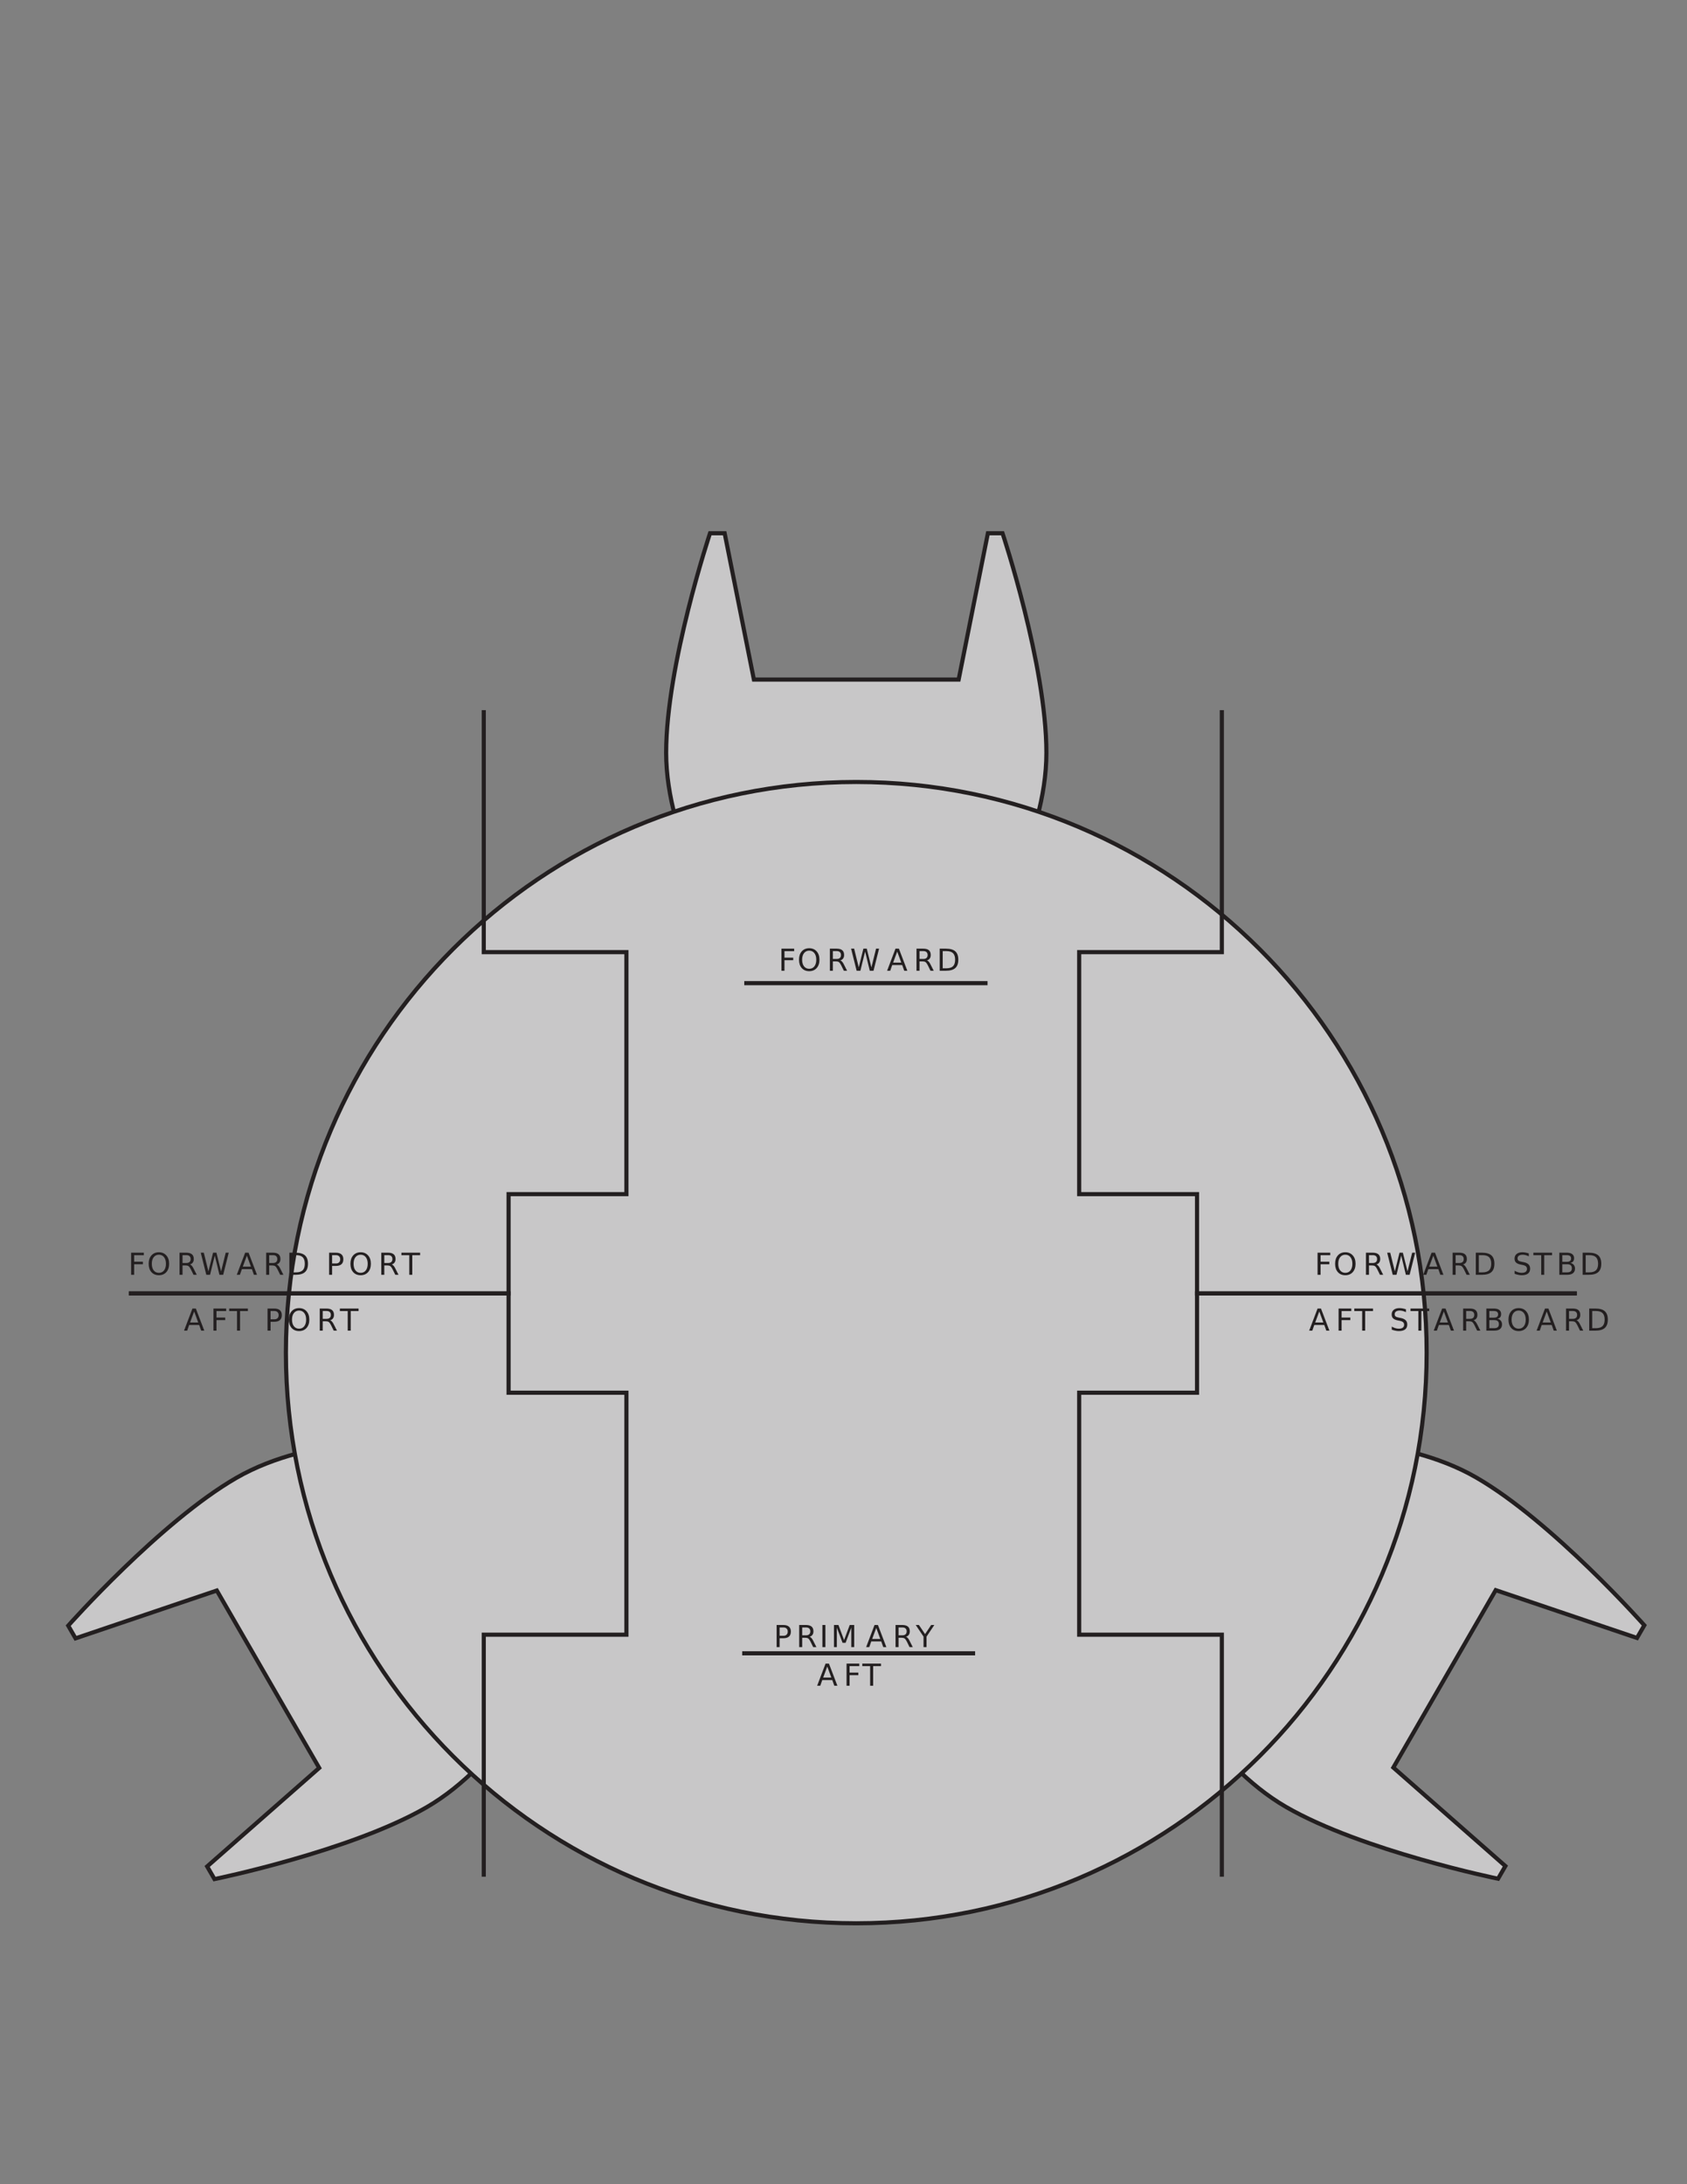 <svg xmlns="http://www.w3.org/2000/svg" xmlns:xlink="http://www.w3.org/1999/xlink" width="612pt" height="792pt" viewBox="0 0 612 792" version="1.1">

<rect x="0" y="0" width="612" height="792" fill="#808080" stroke="none"/>

<defs>
<g>
<symbol overflow="visible" id="glyph10-1">
<path style="stroke:none;" d="M 1.078 -8.016 L 5.688 -8.016 L 5.688 -7.109 L 2.172 -7.109 L 2.172 -4.75 L 5.344 -4.75 L 5.344 -3.828 L 2.172 -3.828 L 2.172 0 L 1.078 0 L 1.078 -8.016 Z M 1.078 -8.016 "/>
</symbol>
<symbol overflow="visible" id="glyph10-2">
<path style="stroke:none;" d="M 4.328 -7.281 C 3.547 -7.281 2.922 -6.984 2.453 -6.391 C 1.992 -5.805 1.766 -5.008 1.766 -4 C 1.766 -2.988 1.992 -2.188 2.453 -1.594 C 2.922 -1.008 3.547 -0.719 4.328 -0.719 C 5.117 -0.719 5.742 -1.008 6.203 -1.594 C 6.66 -2.188 6.891 -2.988 6.891 -4 C 6.891 -5.008 6.66 -5.805 6.203 -6.391 C 5.742 -6.984 5.117 -7.281 4.328 -7.281 Z M 4.328 -8.172 C 5.453 -8.172 6.352 -7.789 7.031 -7.031 C 7.707 -6.281 8.047 -5.27 8.047 -4 C 8.047 -2.738 7.707 -1.727 7.031 -0.969 C 6.352 -0.219 5.453 0.156 4.328 0.156 C 3.203 0.156 2.301 -0.219 1.625 -0.969 C 0.957 -1.719 0.625 -2.727 0.625 -4 C 0.625 -5.27 0.957 -6.281 1.625 -7.031 C 2.301 -7.789 3.203 -8.172 4.328 -8.172 Z M 4.328 -8.172 "/>
</symbol>
<symbol overflow="visible" id="glyph10-3">
<path style="stroke:none;" d="M 4.875 -3.766 C 5.113 -3.68 5.344 -3.508 5.562 -3.25 C 5.781 -3 6 -2.645 6.219 -2.188 L 7.328 0 L 6.156 0 L 5.141 -2.062 C 4.867 -2.594 4.609 -2.945 4.359 -3.125 C 4.109 -3.301 3.77 -3.391 3.344 -3.391 L 2.172 -3.391 L 2.172 0 L 1.078 0 L 1.078 -8.016 L 3.531 -8.016 C 4.445 -8.016 5.129 -7.82 5.578 -7.438 C 6.023 -7.062 6.25 -6.484 6.25 -5.703 C 6.25 -5.203 6.129 -4.785 5.891 -4.453 C 5.66 -4.117 5.32 -3.891 4.875 -3.766 Z M 2.172 -7.125 L 2.172 -4.281 L 3.531 -4.281 C 4.051 -4.281 4.441 -4.398 4.703 -4.641 C 4.973 -4.879 5.109 -5.234 5.109 -5.703 C 5.109 -6.172 4.973 -6.523 4.703 -6.766 C 4.441 -7.004 4.051 -7.125 3.531 -7.125 L 2.172 -7.125 Z M 2.172 -7.125 "/>
</symbol>
<symbol overflow="visible" id="glyph10-4">
<path style="stroke:none;" d="M 0.359 -8.016 L 1.469 -8.016 L 3.141 -1.234 L 4.828 -8.016 L 6.047 -8.016 L 7.734 -1.234 L 9.422 -8.016 L 10.516 -8.016 L 8.5 0 L 7.141 0 L 5.453 -6.969 L 3.734 0 L 2.375 0 L 0.359 -8.016 Z M 0.359 -8.016 "/>
</symbol>
<symbol overflow="visible" id="glyph10-5">
<path style="stroke:none;" d="M 3.766 -6.953 L 2.281 -2.953 L 5.234 -2.953 L 3.766 -6.953 Z M 3.141 -8.016 L 4.375 -8.016 L 7.438 0 L 6.312 0 L 5.578 -2.062 L 1.953 -2.062 L 1.234 0 L 0.094 0 L 3.141 -8.016 Z M 3.141 -8.016 "/>
</symbol>
<symbol overflow="visible" id="glyph10-6">
<path style="stroke:none;" d="M 2.172 -7.125 L 2.172 -0.891 L 3.469 -0.891 C 4.582 -0.891 5.395 -1.141 5.906 -1.641 C 6.414 -2.141 6.672 -2.93 6.672 -4.016 C 6.672 -5.086 6.414 -5.875 5.906 -6.375 C 5.395 -6.875 4.582 -7.125 3.469 -7.125 L 2.172 -7.125 Z M 1.078 -8.016 L 3.312 -8.016 C 4.863 -8.016 6.004 -7.691 6.734 -7.047 C 7.461 -6.398 7.828 -5.391 7.828 -4.016 C 7.828 -2.629 7.457 -1.613 6.719 -0.969 C 5.988 -0.32 4.852 0 3.312 0 L 1.078 0 L 1.078 -8.016 Z M 1.078 -8.016 "/>
</symbol>
<symbol overflow="visible" id="glyph10-7">
<path style="stroke:none;" d="M -0.031 -8.016 L 6.75 -8.016 L 6.75 -7.109 L 3.906 -7.109 L 3.906 0 L 2.812 0 L 2.812 -7.109 L -0.031 -7.109 L -0.031 -8.016 Z M -0.031 -8.016 "/>
</symbol>
<symbol overflow="visible" id="glyph10-8">
<path style="stroke:none;" d="M 2.172 -7.125 L 2.172 -4.109 L 3.531 -4.109 C 4.031 -4.109 4.414 -4.238 4.688 -4.5 C 4.969 -4.77 5.109 -5.145 5.109 -5.625 C 5.109 -6.102 4.969 -6.473 4.688 -6.734 C 4.414 -6.992 4.031 -7.125 3.531 -7.125 L 2.172 -7.125 Z M 1.078 -8.016 L 3.531 -8.016 C 4.426 -8.016 5.102 -7.812 5.562 -7.406 C 6.02 -7 6.25 -6.406 6.25 -5.625 C 6.25 -4.832 6.02 -4.234 5.562 -3.828 C 5.102 -3.422 4.426 -3.219 3.531 -3.219 L 2.172 -3.219 L 2.172 0 L 1.078 0 L 1.078 -8.016 Z M 1.078 -8.016 "/>
</symbol>
<symbol overflow="visible" id="glyph10-9">
<path style="stroke:none;" d="M 1.078 -8.016 L 2.172 -8.016 L 2.172 0 L 1.078 0 L 1.078 -8.016 Z M 1.078 -8.016 "/>
</symbol>
<symbol overflow="visible" id="glyph10-10">
<path style="stroke:none;" d="M 1.078 -8.016 L 2.703 -8.016 L 4.75 -2.562 L 6.797 -8.016 L 8.422 -8.016 L 8.422 0 L 7.359 0 L 7.359 -7.047 L 5.297 -1.547 L 4.203 -1.547 L 2.125 -7.047 L 2.125 0 L 1.078 0 L 1.078 -8.016 Z M 1.078 -8.016 "/>
</symbol>
<symbol overflow="visible" id="glyph10-11">
<path style="stroke:none;" d="M -0.016 -8.016 L 1.141 -8.016 L 3.375 -4.719 L 5.578 -8.016 L 6.734 -8.016 L 3.906 -3.812 L 3.906 0 L 2.812 0 L 2.812 -3.812 L -0.016 -8.016 Z M -0.016 -8.016 "/>
</symbol>
<symbol overflow="visible" id="glyph10-12">
<path style="stroke:none;" d=""/>
</symbol>
<symbol overflow="visible" id="glyph10-13">
<path style="stroke:none;" d="M 5.891 -7.75 L 5.891 -6.703 C 5.473 -6.898 5.082 -7.047 4.719 -7.141 C 4.352 -7.234 4 -7.281 3.656 -7.281 C 3.07 -7.281 2.617 -7.164 2.297 -6.938 C 1.973 -6.707 1.812 -6.383 1.812 -5.969 C 1.812 -5.613 1.914 -5.344 2.125 -5.156 C 2.344 -4.977 2.75 -4.832 3.344 -4.719 L 4 -4.594 C 4.812 -4.438 5.41 -4.16 5.797 -3.766 C 6.18 -3.379 6.375 -2.863 6.375 -2.219 C 6.375 -1.438 6.113 -0.844 5.594 -0.438 C 5.07 -0.039 4.305 0.156 3.297 0.156 C 2.922 0.156 2.516 0.109 2.078 0.016 C 1.648 -0.066 1.207 -0.191 0.75 -0.359 L 0.75 -1.469 C 1.195 -1.219 1.629 -1.031 2.047 -0.906 C 2.473 -0.781 2.891 -0.719 3.297 -0.719 C 3.922 -0.719 4.398 -0.836 4.734 -1.078 C 5.066 -1.328 5.234 -1.676 5.234 -2.125 C 5.234 -2.52 5.113 -2.828 4.875 -3.047 C 4.633 -3.273 4.238 -3.445 3.688 -3.562 L 3.031 -3.688 C 2.219 -3.844 1.629 -4.094 1.266 -4.438 C 0.898 -4.781 0.719 -5.258 0.719 -5.875 C 0.719 -6.582 0.969 -7.141 1.469 -7.547 C 1.969 -7.961 2.66 -8.172 3.547 -8.172 C 3.922 -8.172 4.301 -8.133 4.688 -8.062 C 5.082 -7.988 5.484 -7.883 5.891 -7.75 Z M 5.891 -7.75 "/>
</symbol>
<symbol overflow="visible" id="glyph10-14">
<path style="stroke:none;" d="M 2.172 -3.828 L 2.172 -0.891 L 3.906 -0.891 C 4.488 -0.891 4.922 -1.008 5.203 -1.25 C 5.484 -1.488 5.625 -1.859 5.625 -2.359 C 5.625 -2.859 5.484 -3.227 5.203 -3.469 C 4.922 -3.707 4.488 -3.828 3.906 -3.828 L 2.172 -3.828 Z M 2.172 -7.125 L 2.172 -4.703 L 3.766 -4.703 C 4.297 -4.703 4.691 -4.801 4.953 -5 C 5.211 -5.207 5.344 -5.516 5.344 -5.922 C 5.344 -6.328 5.211 -6.629 4.953 -6.828 C 4.691 -7.023 4.297 -7.125 3.766 -7.125 L 2.172 -7.125 Z M 1.078 -8.016 L 3.844 -8.016 C 4.676 -8.016 5.316 -7.844 5.766 -7.5 C 6.211 -7.156 6.438 -6.664 6.438 -6.031 C 6.438 -5.539 6.32 -5.148 6.094 -4.859 C 5.863 -4.578 5.523 -4.398 5.078 -4.328 C 5.609 -4.211 6.02 -3.973 6.312 -3.609 C 6.613 -3.242 6.766 -2.789 6.766 -2.25 C 6.766 -1.531 6.52 -0.973 6.031 -0.578 C 5.551 -0.191 4.859 0 3.953 0 L 1.078 0 L 1.078 -8.016 Z M 1.078 -8.016 "/>
</symbol>
</g>
</defs>

<!-- Pirocia Silhouette -->
<path style="fill-rule:nonzero;fill:rgb(78.433%,78.041%,78.138%);fill-opacity:1;stroke-width:1.5;stroke-linecap:butt;stroke-linejoin:miter;stroke:rgb(13.73%,12.16%,12.549%);stroke-opacity:1;stroke-miterlimit:4;" d="M 358.383 456.391 C 358.383 456.391 379.605 488.227 379.605 520.059 C 379.605 551.895 363.691 599.645 363.691 599.645 L 358.383 599.645 L 347.773 546.586 L 310.633 546.586 L 273.492 546.586 L 262.883 599.645 L 257.578 599.645 C 257.578 599.645 241.66 551.895 241.66 520.059 C 241.66 488.227 262.883 456.391 262.883 456.391 " transform="matrix(1,0,0,-1,0,793)"/>
<path style="fill-rule:nonzero;fill:rgb(78.433%,78.041%,78.138%);fill-opacity:1;stroke-width:1.5;stroke-linecap:butt;stroke-linejoin:miter;stroke:rgb(13.73%,12.16%,12.549%);stroke-opacity:1;stroke-miterlimit:4;" d="M 151.465 270.559 C 151.465 270.559 113.281 273.02 85.715 257.102 C 58.145 241.184 24.75 203.527 24.75 203.527 L 27.402 198.93 L 78.656 216.27 L 97.227 184.105 L 115.797 151.941 L 75.152 116.223 L 77.809 111.629 C 77.809 111.629 127.117 121.719 154.688 137.637 C 182.258 153.555 199.215 187.852 199.215 187.852 " transform="matrix(1,0,0,-1,0,793)"/>
<path style="fill-rule:nonzero;fill:rgb(78.433%,78.041%,78.138%);fill-opacity:1;stroke-width:1.5;stroke-linecap:butt;stroke-linejoin:miter;stroke:rgb(13.73%,12.16%,12.549%);stroke-opacity:1;stroke-miterlimit:4;" d="M 469.805 270.691 C 469.805 270.691 507.984 273.156 535.551 257.238 C 563.121 241.32 596.516 203.66 596.516 203.66 L 593.863 199.066 L 542.609 216.406 L 524.039 184.242 L 505.469 152.078 L 546.113 116.359 L 543.461 111.766 C 543.461 111.766 494.148 121.855 466.578 137.773 C 439.008 153.691 422.051 187.984 422.051 187.984 " transform="matrix(1,0,0,-1,0,793)"/>
<path style="fill-rule:nonzero;fill:rgb(78.433%,78.041%,78.138%);fill-opacity:1;stroke-width:1.5;stroke-linecap:butt;stroke-linejoin:miter;stroke:rgb(13.73%,12.16%,12.549%);stroke-opacity:1;stroke-miterlimit:4;" d="M 310.633 95.605 C 424.91 95.605 517.555 188.25 517.555 302.527 C 517.555 416.805 424.91 509.449 310.633 509.449 C 196.355 509.449 103.715 416.805 103.715 302.527 C 103.715 188.25 196.355 95.605 310.633 95.605 Z M 310.633 95.605 " transform="matrix(1,0,0,-1,0,793)"/>

<!-- FORWARD -->
<path style="fill-rule:nonzero;fill:rgb(100%,100%,100%);fill-opacity:1;stroke-width:1.5;stroke-linecap:butt;stroke-linejoin:miter;stroke:rgb(13.73%,12.16%,12.549%);stroke-opacity:1;stroke-miterlimit:4;" d="M 270 436.5 L 358.25 436.5 " transform="matrix(1,0,0,-1,0,793)"/>
<g style="fill:rgb(13.73%,12.16%,12.549%);fill-opacity:1;">
  <use xlink:href="#glyph10-1" x="282.415" y="352"/>
  <use xlink:href="#glyph10-2" x="289.232" y="352"/>
  <use xlink:href="#glyph10-3" x="299.976" y="352"/>
  <use xlink:href="#glyph10-4" x="308.391" y="352"/>
  <use xlink:href="#glyph10-5" x="321.722" y="352"/>
  <use xlink:href="#glyph10-3" x="331.408" y="352"/>
  <use xlink:href="#glyph10-6" x="339.823" y="352"/>
</g>

<!-- PORT -->
<path style="fill:none;stroke-width:1.5;stroke-linecap:butt;stroke-linejoin:miter;stroke:rgb(13.73%,12.16%,12.549%);stroke-opacity:1;stroke-miterlimit:4;" d="M 175.5 535.5 L 175.5 452.25 L 175.5 447.75 L 227.25 447.75 L 227.25 393.75 L 227.25 360 L 184.5 360 L 184.5 324 L 134.984 324 L 46.734 324 " transform="matrix(1,0,0,-1,0,793)"/>
<path style="fill:none;stroke-width:1.5;stroke-linecap:butt;stroke-linejoin:miter;stroke:rgb(13.73%,12.16%,12.549%);stroke-opacity:1;stroke-miterlimit:4;" d="M 175.5 112.5 L 175.5 195.75 L 175.5 200.25 L 227.25 200.25 L 227.25 254.25 L 227.25 288 L 184.5 288 L 184.5 324 L 134.984 324 L 46.734 324 " transform="matrix(1,0,0,-1,0,793)"/>
<g style="fill:rgb(13.73%,12.16%,12.549%);fill-opacity:1;">
  <use xlink:href="#glyph10-1" x="46.491" y="462.25"/>
  <use xlink:href="#glyph10-2" x="53.309" y="462.25"/>
  <use xlink:href="#glyph10-3" x="64.052" y="462.25"/>
  <use xlink:href="#glyph10-4" x="72.467" y="462.25"/>
  <use xlink:href="#glyph10-5" x="85.799" y="462.25"/>
  <use xlink:href="#glyph10-3" x="95.485" y="462.25"/>
  <use xlink:href="#glyph10-6" x="103.9" y="462.25"/>
  <use xlink:href="#glyph10-12" x="113.811" y="462.25"/>
  <use xlink:href="#glyph10-8" x="118.311" y="462.25"/>
  <use xlink:href="#glyph10-2" x="126.501" y="462.25"/>
  <use xlink:href="#glyph10-3" x="137.245" y="462.25"/>
  <use xlink:href="#glyph10-7" x="145.66" y="462.25"/>
</g>
<g style="fill:rgb(13.73%,12.16%,12.549%);fill-opacity:1;">
  <use xlink:href="#glyph10-5" x="66.673" y="482.5"/>
  <use xlink:href="#glyph10-1" x="76.36" y="482.5"/>
  <use xlink:href="#glyph10-7" x="83.177" y="482.5"/>
  <use xlink:href="#glyph10-12" x="91.48" y="482.5"/>
  <use xlink:href="#glyph10-8" x="95.98" y="482.5"/>
  <use xlink:href="#glyph10-2" x="104.17" y="482.5"/>
  <use xlink:href="#glyph10-3" x="114.913" y="482.5"/>
  <use xlink:href="#glyph10-7" x="123.328" y="482.5"/>
</g>

<!-- PRIMARY -->
<g style="fill:rgb(13.73%,12.16%,12.549%);fill-opacity:1;">
  <use xlink:href="#glyph10-8" x="280.66" y="597.25"/>
  <use xlink:href="#glyph10-3" x="288.85" y="597.25"/>
  <use xlink:href="#glyph10-9" x="297.265" y="597.25"/>
  <use xlink:href="#glyph10-10" x="301.461" y="597.25"/>
  <use xlink:href="#glyph10-5" x="314.117" y="597.25"/>
  <use xlink:href="#glyph10-3" x="323.803" y="597.25"/>
  <use xlink:href="#glyph10-11" x="332.218" y="597.25"/>
</g>

<!-- STARBOARD -->
<path style="fill:none;stroke-width:1.5;stroke-linecap:butt;stroke-linejoin:miter;stroke:rgb(13.73%,12.16%,12.549%);stroke-opacity:1;stroke-miterlimit:4;" d="M 443.25 535.5 L 443.25 452.25 L 443.25 447.75 L 391.5 447.75 L 391.5 393.75 L 391.5 360 L 434.25 360 L 434.25 324 L 483.766 324 L 572.016 324 " transform="matrix(1,0,0,-1,0,793)"/>
<path style="fill:none;stroke-width:1.5;stroke-linecap:butt;stroke-linejoin:miter;stroke:rgb(13.73%,12.16%,12.549%);stroke-opacity:1;stroke-miterlimit:4;" d="M 443.25 112.5 L 443.25 195.75 L 443.25 200.25 L 391.5 200.25 L 391.5 254.25 L 391.5 288 L 434.25 288 L 434.25 324 L 483.766 324 L 572.016 324 " transform="matrix(1,0,0,-1,0,793)"/>
<g style="fill:rgb(13.73%,12.16%,12.549%);fill-opacity:1;">
  <use xlink:href="#glyph10-1" x="476.898" y="462.25"/>
  <use xlink:href="#glyph10-2" x="483.716" y="462.25"/>
  <use xlink:href="#glyph10-3" x="494.459" y="462.25"/>
  <use xlink:href="#glyph10-4" x="502.874" y="462.25"/>
  <use xlink:href="#glyph10-5" x="516.206" y="462.25"/>
  <use xlink:href="#glyph10-3" x="525.892" y="462.25"/>
  <use xlink:href="#glyph10-6" x="534.307" y="462.25"/>
  <use xlink:href="#glyph10-12" x="544.218" y="462.25"/>
  <use xlink:href="#glyph10-13" x="548.718" y="462.25"/>
  <use xlink:href="#glyph10-7" x="556.301" y="462.25"/>
  <use xlink:href="#glyph10-14" x="564.603" y="462.25"/>
  <use xlink:href="#glyph10-6" x="573.074" y="462.25"/>
</g>
<g style="fill:rgb(13.73%,12.16%,12.549%);fill-opacity:1;">
  <use xlink:href="#glyph10-5" x="474.839" y="482.5"/>
  <use xlink:href="#glyph10-1" x="484.526" y="482.5"/>
  <use xlink:href="#glyph10-7" x="491.343" y="482.5"/>
  <use xlink:href="#glyph10-12" x="499.646" y="482.5"/>
  <use xlink:href="#glyph10-13" x="504.146" y="482.5"/>
  <use xlink:href="#glyph10-7" x="511.728" y="482.5"/>
  <use xlink:href="#glyph10-5" x="520.031" y="482.5"/>
  <use xlink:href="#glyph10-3" x="529.717" y="482.5"/>
  <use xlink:href="#glyph10-14" x="538.132" y="482.5"/>
  <use xlink:href="#glyph10-2" x="546.603" y="482.5"/>
  <use xlink:href="#glyph10-5" x="557.347" y="482.5"/>
  <use xlink:href="#glyph10-3" x="567.033" y="482.5"/>
  <use xlink:href="#glyph10-6" x="575.448" y="482.5"/>
</g>

<!-- AFT -->
<path style="fill:none;stroke-width:1.5;stroke-linecap:butt;stroke-linejoin:miter;stroke:rgb(13.73%,12.16%,12.549%);stroke-opacity:1;stroke-miterlimit:4;" d="M 269.25 193.5 L 353.75 193.5 " transform="matrix(1,0,0,-1,0,793)"/>
<g style="fill:rgb(13.73%,12.16%,12.549%);fill-opacity:1;">
  <use xlink:href="#glyph10-5" x="296.347" y="611.25"/>
  <use xlink:href="#glyph10-1" x="306.033" y="611.25"/>
  <use xlink:href="#glyph10-7" x="312.851" y="611.25"/>
</g>

</svg>